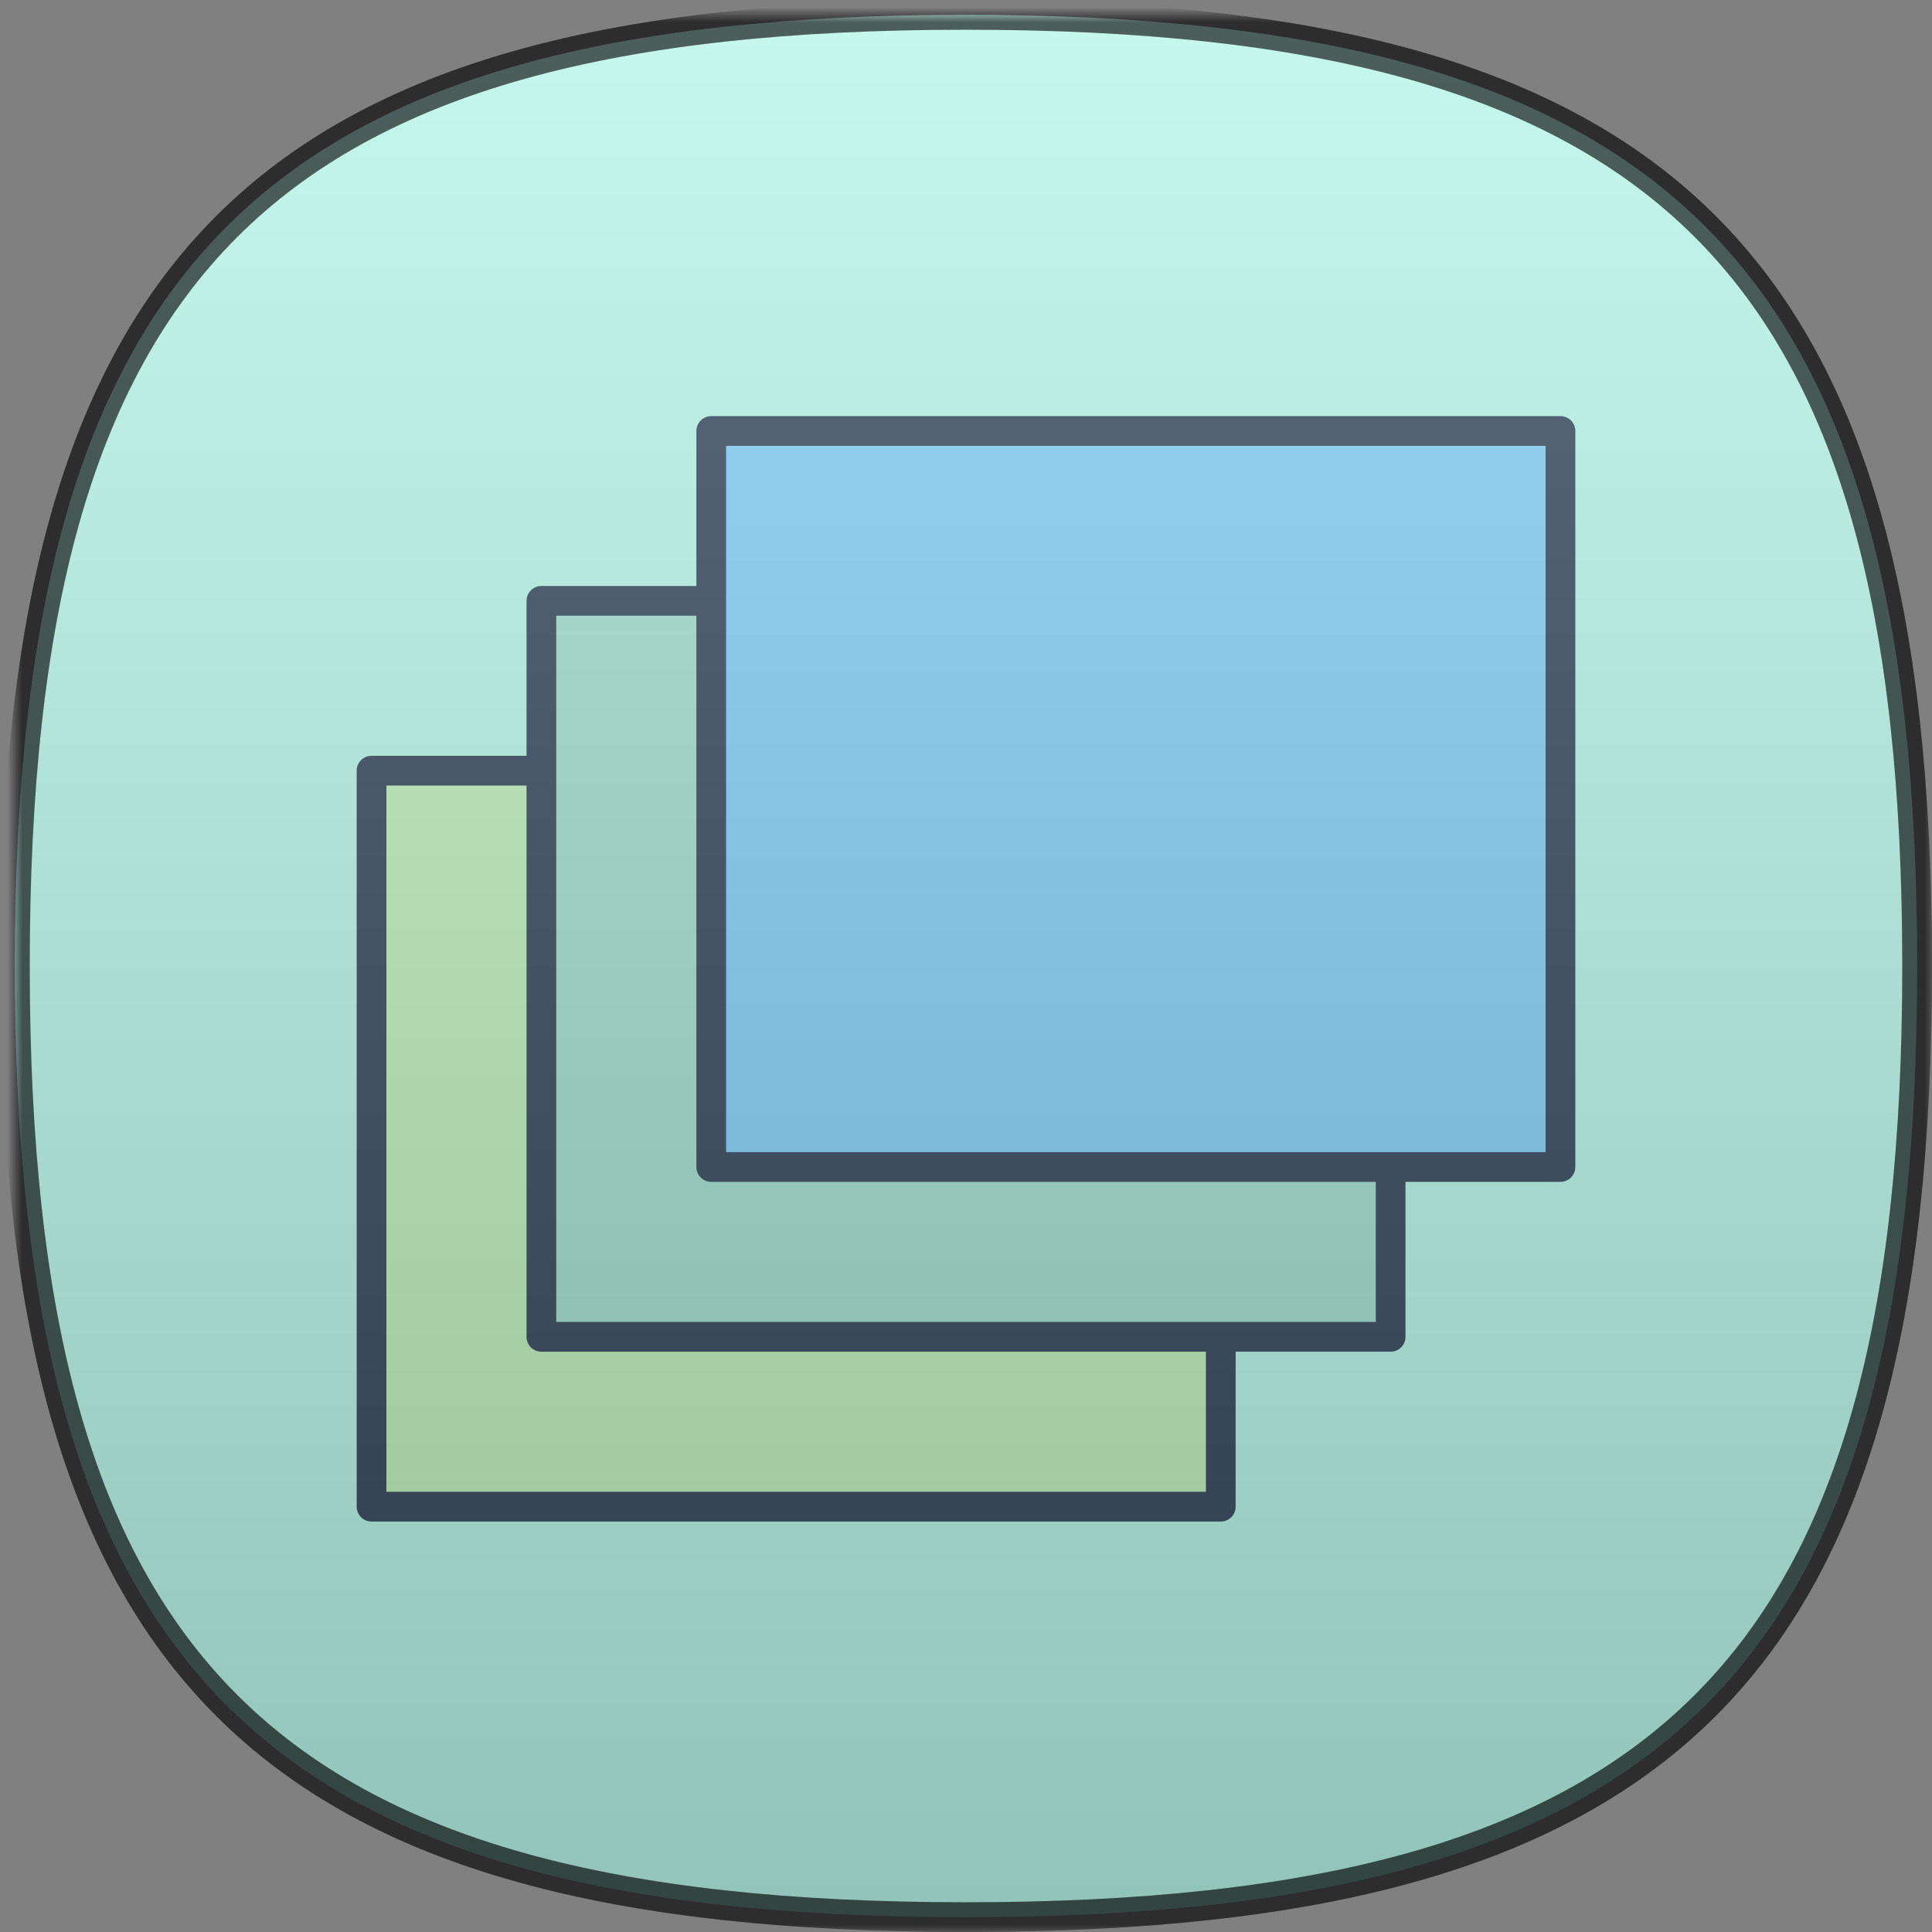<?xml version="1.0" encoding="UTF-8"?>
<svg width="130px" height="130px" viewBox="0 0 130 130" version="1.1" xmlns="http://www.w3.org/2000/svg" xmlns:xlink="http://www.w3.org/1999/xlink">
    <rect x="0" y="0" width="130" height="130" fill="#808080" stroke="none"/>
    <!-- Generator: Sketch 40.3 (33839) - http://www.bohemiancoding.com/sketch -->
    <title>pages</title>
    <desc>Created with Sketch.</desc>
    <defs>
        <path d="M64,0 C111.334,0 128,16.666 128,64 C128,111.334 111.334,128 64,128 C16.666,128 0,111.334 0,64 C0,16.666 16.666,0 64,0 L64,0 Z" id="path-1"></path>
        <mask id="mask-2" maskContentUnits="userSpaceOnUse" maskUnits="objectBoundingBox" x="-1" y="-1" width="130" height="130">
            <rect x="-1" y="-1" width="130" height="130" fill="white"></rect>
            <use xlink:href="#path-1" fill="black"></use>
        </mask>
        <linearGradient x1="50%" y1="0%" x2="50%" y2="100%" id="linearGradient-3">
            <stop stop-color="#FFFFFF" stop-opacity="0.2" offset="0%"></stop>
            <stop stop-color="#000000" stop-opacity="0.2" offset="100%"></stop>
        </linearGradient>
        <path d="M128,64 C128,111.334 111.334,128 64,128 C16.666,128 0,111.334 0,64 C0,16.666 16.666,0 64,0 C111.334,0 128,16.666 128,64 Z" id="path-4"></path>
        <mask id="mask-5" maskContentUnits="userSpaceOnUse" maskUnits="objectBoundingBox" x="-1" y="-1" width="130" height="130">
            <rect x="-1" y="-1" width="130" height="130" fill="white"></rect>
            <use xlink:href="#path-4" fill="black"></use>
        </mask>
    </defs>
    <g id="Page-1" stroke="none" stroke-width="1" fill="none" fill-rule="evenodd">
        <g id="pages" transform="translate(1, 1)">
            <g id="Shape">
                <use fill="#B7F5E7" fill-rule="evenodd" xlink:href="#path-1"></use>
                <use stroke-opacity="0.3" stroke="#000000" mask="url(#mask-2)" stroke-width="2" xlink:href="#path-1"></use>
            </g>
            <g id="Group" transform="translate(24, 28)" stroke="#34495E" stroke-width="2">
                <rect id="Rectangle-path" fill="#BEEFBB" x="0" y="22.857" width="57.143" height="49.524" stroke-linecap="round" stroke-linejoin="round"></rect>
                <rect id="Rectangle-path" fill="#A2DED0" x="11.429" y="11.429" width="57.143" height="49.524" stroke-linecap="round" stroke-linejoin="round"></rect>
                <rect id="Rectangle-path" fill="#82CEF9" x="22.857" y="0" width="57.143" height="49.524" stroke-linecap="round" stroke-linejoin="round"></rect>
            </g>
            <g id="Group">
                <g id="Shape-Copy">
                    <use fill="url(#linearGradient-3)" fill-rule="evenodd" xlink:href="#path-4"></use>
                    <use stroke-opacity="0.5" stroke="#000000" mask="url(#mask-5)" stroke-width="2" xlink:href="#path-4"></use>
                </g>
            </g>
        </g>
    </g>
</svg>